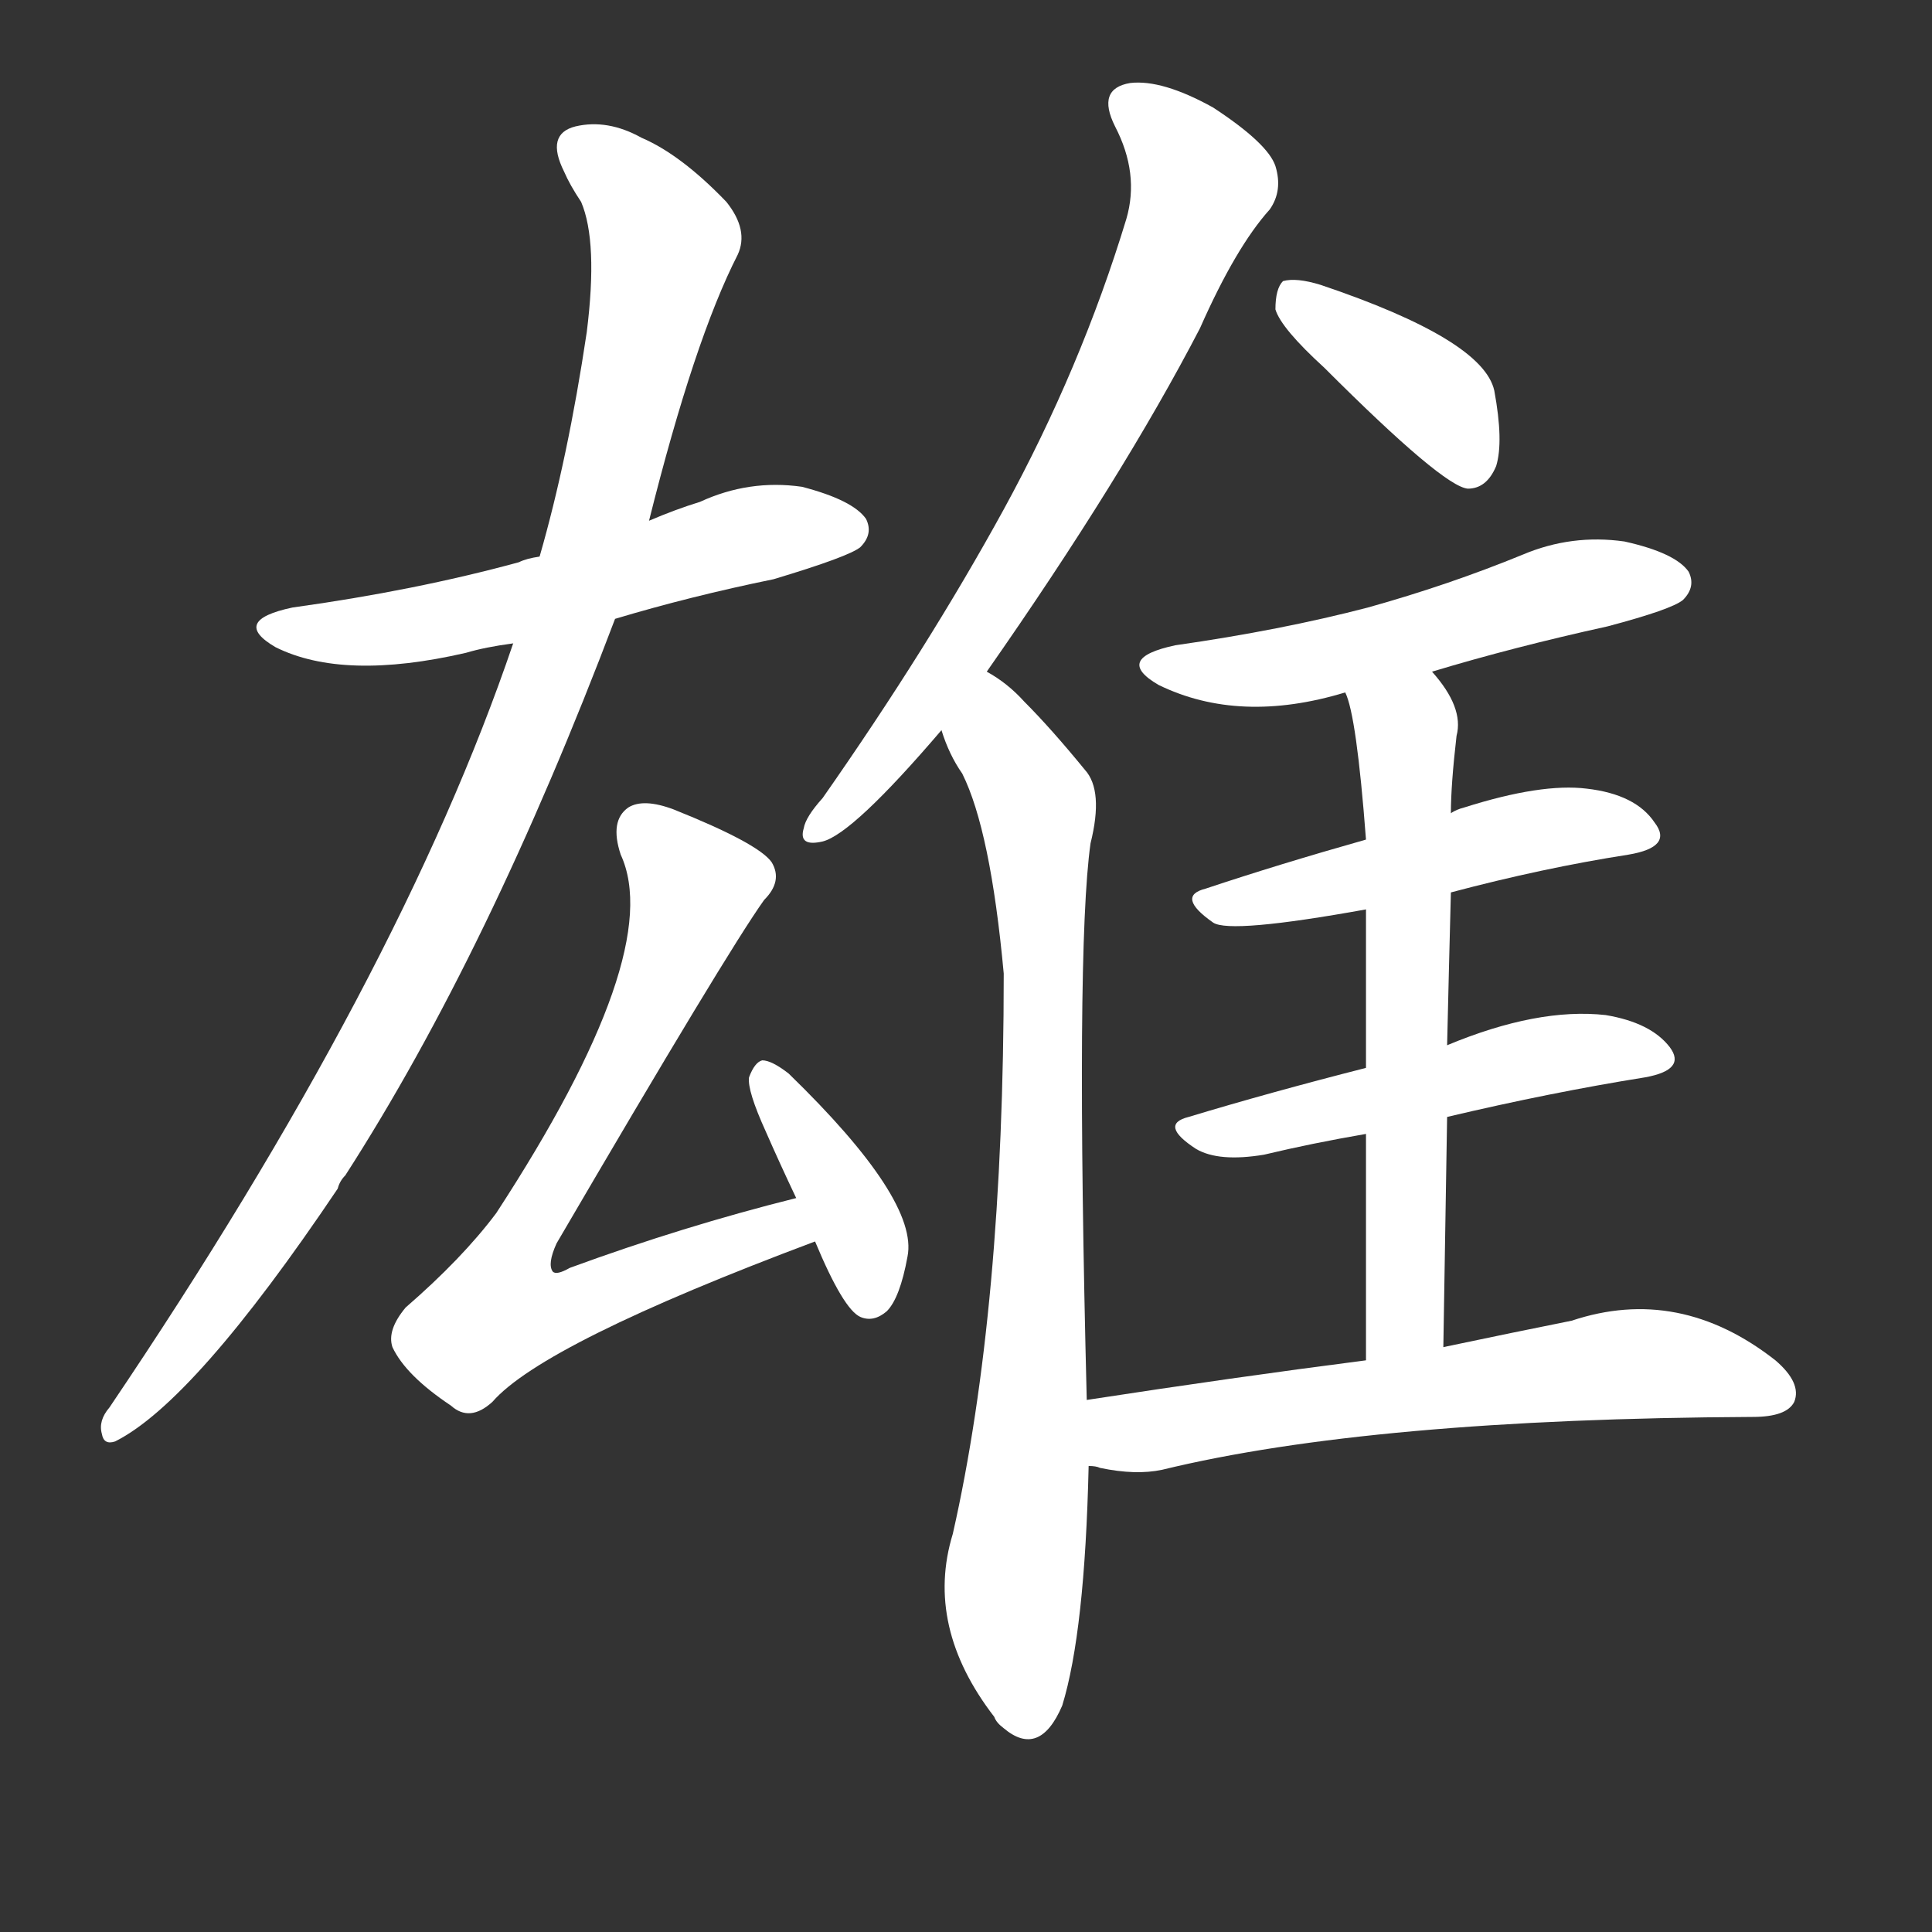 <svg version="1.1" viewBox="0 0 1024 1024" xmlns="http://www.w3.org/2000/svg">
  <rect x="0" y="0" width="1024" height="1024" fill="#333333" stroke="none"/>
  <g transform="scale(1, -1) translate(0, -900)">
    <style type="text/css">
        .stroke1 {fill: #FFFFFF;}
        .stroke2 {fill: #FFFFFF;}
        .stroke3 {fill: #FFFFFF;}
        .stroke4 {fill: #FFFFFF;}
        .stroke5 {fill: #FFFFFF;}
        .stroke6 {fill: #FFFFFF;}
        .stroke7 {fill: #FFFFFF;}
        .stroke8 {fill: #FFFFFF;}
        .stroke9 {fill: #FFFFFF;}
        .stroke10 {fill: #FFFFFF;}
        .stroke11 {fill: #FFFFFF;}
        .stroke12 {fill: #FFFFFF;}
        .stroke13 {fill: #FFFFFF;}
        .stroke14 {fill: #FFFFFF;}
        .stroke15 {fill: #FFFFFF;}
        .stroke16 {fill: #FFFFFF;}
        .stroke17 {fill: #FFFFFF;}
        .stroke18 {fill: #FFFFFF;}
        .stroke19 {fill: #FFFFFF;}
        .stroke20 {fill: #FFFFFF;}
        text {
            font-family: Helvetica;
            font-size: 50px;
            fill: #FFFFFF;}
            paint-order: stroke;
            stroke: #000000;
            stroke-width: 4px;
            stroke-linecap: butt;
            stroke-linejoin: miter;
            font-weight: 800;
        }
    </style>

    <path d="M 326 572 Q 366 584 410 593 Q 450 605 456 610 Q 463 617 459 625 Q 452 635 425 642 Q 397 646 371 634 Q 358 630 344 624 L 286 605 Q 279 604 275 602 Q 220 587 155 578 Q 122 571 146 557 Q 182 539 247 554 Q 257 557 272 559 L 326 572 Z" class="stroke1"/>
    <path d="M 272 559 Q 212 382 58 154 Q 52 147 54 140 Q 55 134 61 136 Q 103 157 179 270 Q 180 274 183 277 Q 259 395 326 572 L 344 624 Q 368 720 391 765 Q 397 778 385 793 Q 361 818 340 827 Q 322 837 305 833 Q 289 829 299 809 Q 302 802 308 793 Q 317 772 311 724 Q 301 657 286 605 L 272 559 Z" class="stroke2"/>
    <path d="M 422 265 Q 362 250 302 228 Q 295 224 293 226 Q 290 230 295 241 Q 385 395 405 423 Q 415 433 409 443 Q 402 453 357 471 Q 341 477 333 472 Q 323 465 329 447 Q 353 395 263 257 Q 245 233 215 207 Q 205 195 208 186 Q 215 171 239 155 Q 249 146 261 157 Q 288 188 432 242 C 460 253 451 272 422 265 Z" class="stroke3"/>
    <path d="M 432 242 Q 447 206 456 202 Q 463 199 470 205 Q 477 212 481 234 Q 487 264 418 331 Q 409 338 404 338 Q 400 337 397 329 Q 396 322 406 300 Q 413 284 422 265 L 432 242 Z" class="stroke4"/>
    <path d="M 523 544 Q 595 647 636 726 Q 655 769 673 789 Q 680 799 676 812 Q 672 824 643 843 Q 616 858 599 856 Q 581 853 591 833 Q 604 808 597 784 Q 573 705 532 630 Q 492 557 436 477 Q 427 467 426 461 Q 423 451 436 454 Q 452 458 499 513 L 523 544 Z" class="stroke5"/>
    <path d="M 576 158 Q 570 396 578 453 Q 585 481 575 492 Q 557 514 543 528 Q 534 538 523 544 C 499 562 487 541 499 513 Q 503 500 510 490 Q 525 460 532 384 Q 532 206 505 87 Q 490 38 527 -10 Q 528 -13 532 -16 Q 551 -32 563 -4 Q 575 35 577 123 L 576 158 Z" class="stroke6"/>
    <path d="M 702 705 Q 765 642 778 641 Q 788 641 793 653 Q 797 666 792 693 Q 786 720 700 749 Q 687 753 680 751 Q 676 747 676 736 Q 679 726 702 705 Z" class="stroke7"/>
    <path d="M 759 544 Q 802 557 852 568 Q 886 577 892 582 Q 899 589 895 597 Q 888 607 861 613 Q 833 617 807 606 Q 768 590 725 578 Q 679 566 623 558 Q 590 551 614 537 Q 657 516 713 533 L 759 544 Z" class="stroke8"/>
    <path d="M 769 427 Q 818 440 863 447 Q 887 451 877 464 Q 867 479 841 482 Q 817 485 776 472 Q 772 471 769 469 L 724 455 Q 678 442 639 429 Q 623 425 643 411 Q 652 405 724 418 L 769 427 Z" class="stroke9"/>
    <path d="M 767 308 Q 822 321 872 329 Q 894 333 885 345 Q 875 358 851 362 Q 815 366 767 346 L 724 334 Q 673 321 630 308 Q 614 304 634 291 Q 646 284 670 288 Q 695 294 724 299 L 767 308 Z" class="stroke10"/>
    <path d="M 765 186 Q 766 250 767 308 L 767 346 Q 768 389 769 427 L 769 469 Q 769 484 772 510 Q 776 525 759 544 C 741 568 705 562 713 533 Q 719 521 724 455 L 724 418 Q 724 385 724 334 L 724 299 Q 724 248 724 179 C 724 149 765 156 765 186 Z" class="stroke11"/>
    <path d="M 724 179 Q 654 170 576 158 C 546 153 547 128 577 123 Q 581 123 583 122 Q 602 118 616 121 Q 727 148 929 149 Q 947 149 951 157 Q 955 167 941 179 Q 890 219 833 200 Q 803 194 765 186 L 724 179 Z" class="stroke12"/>
</g></svg>